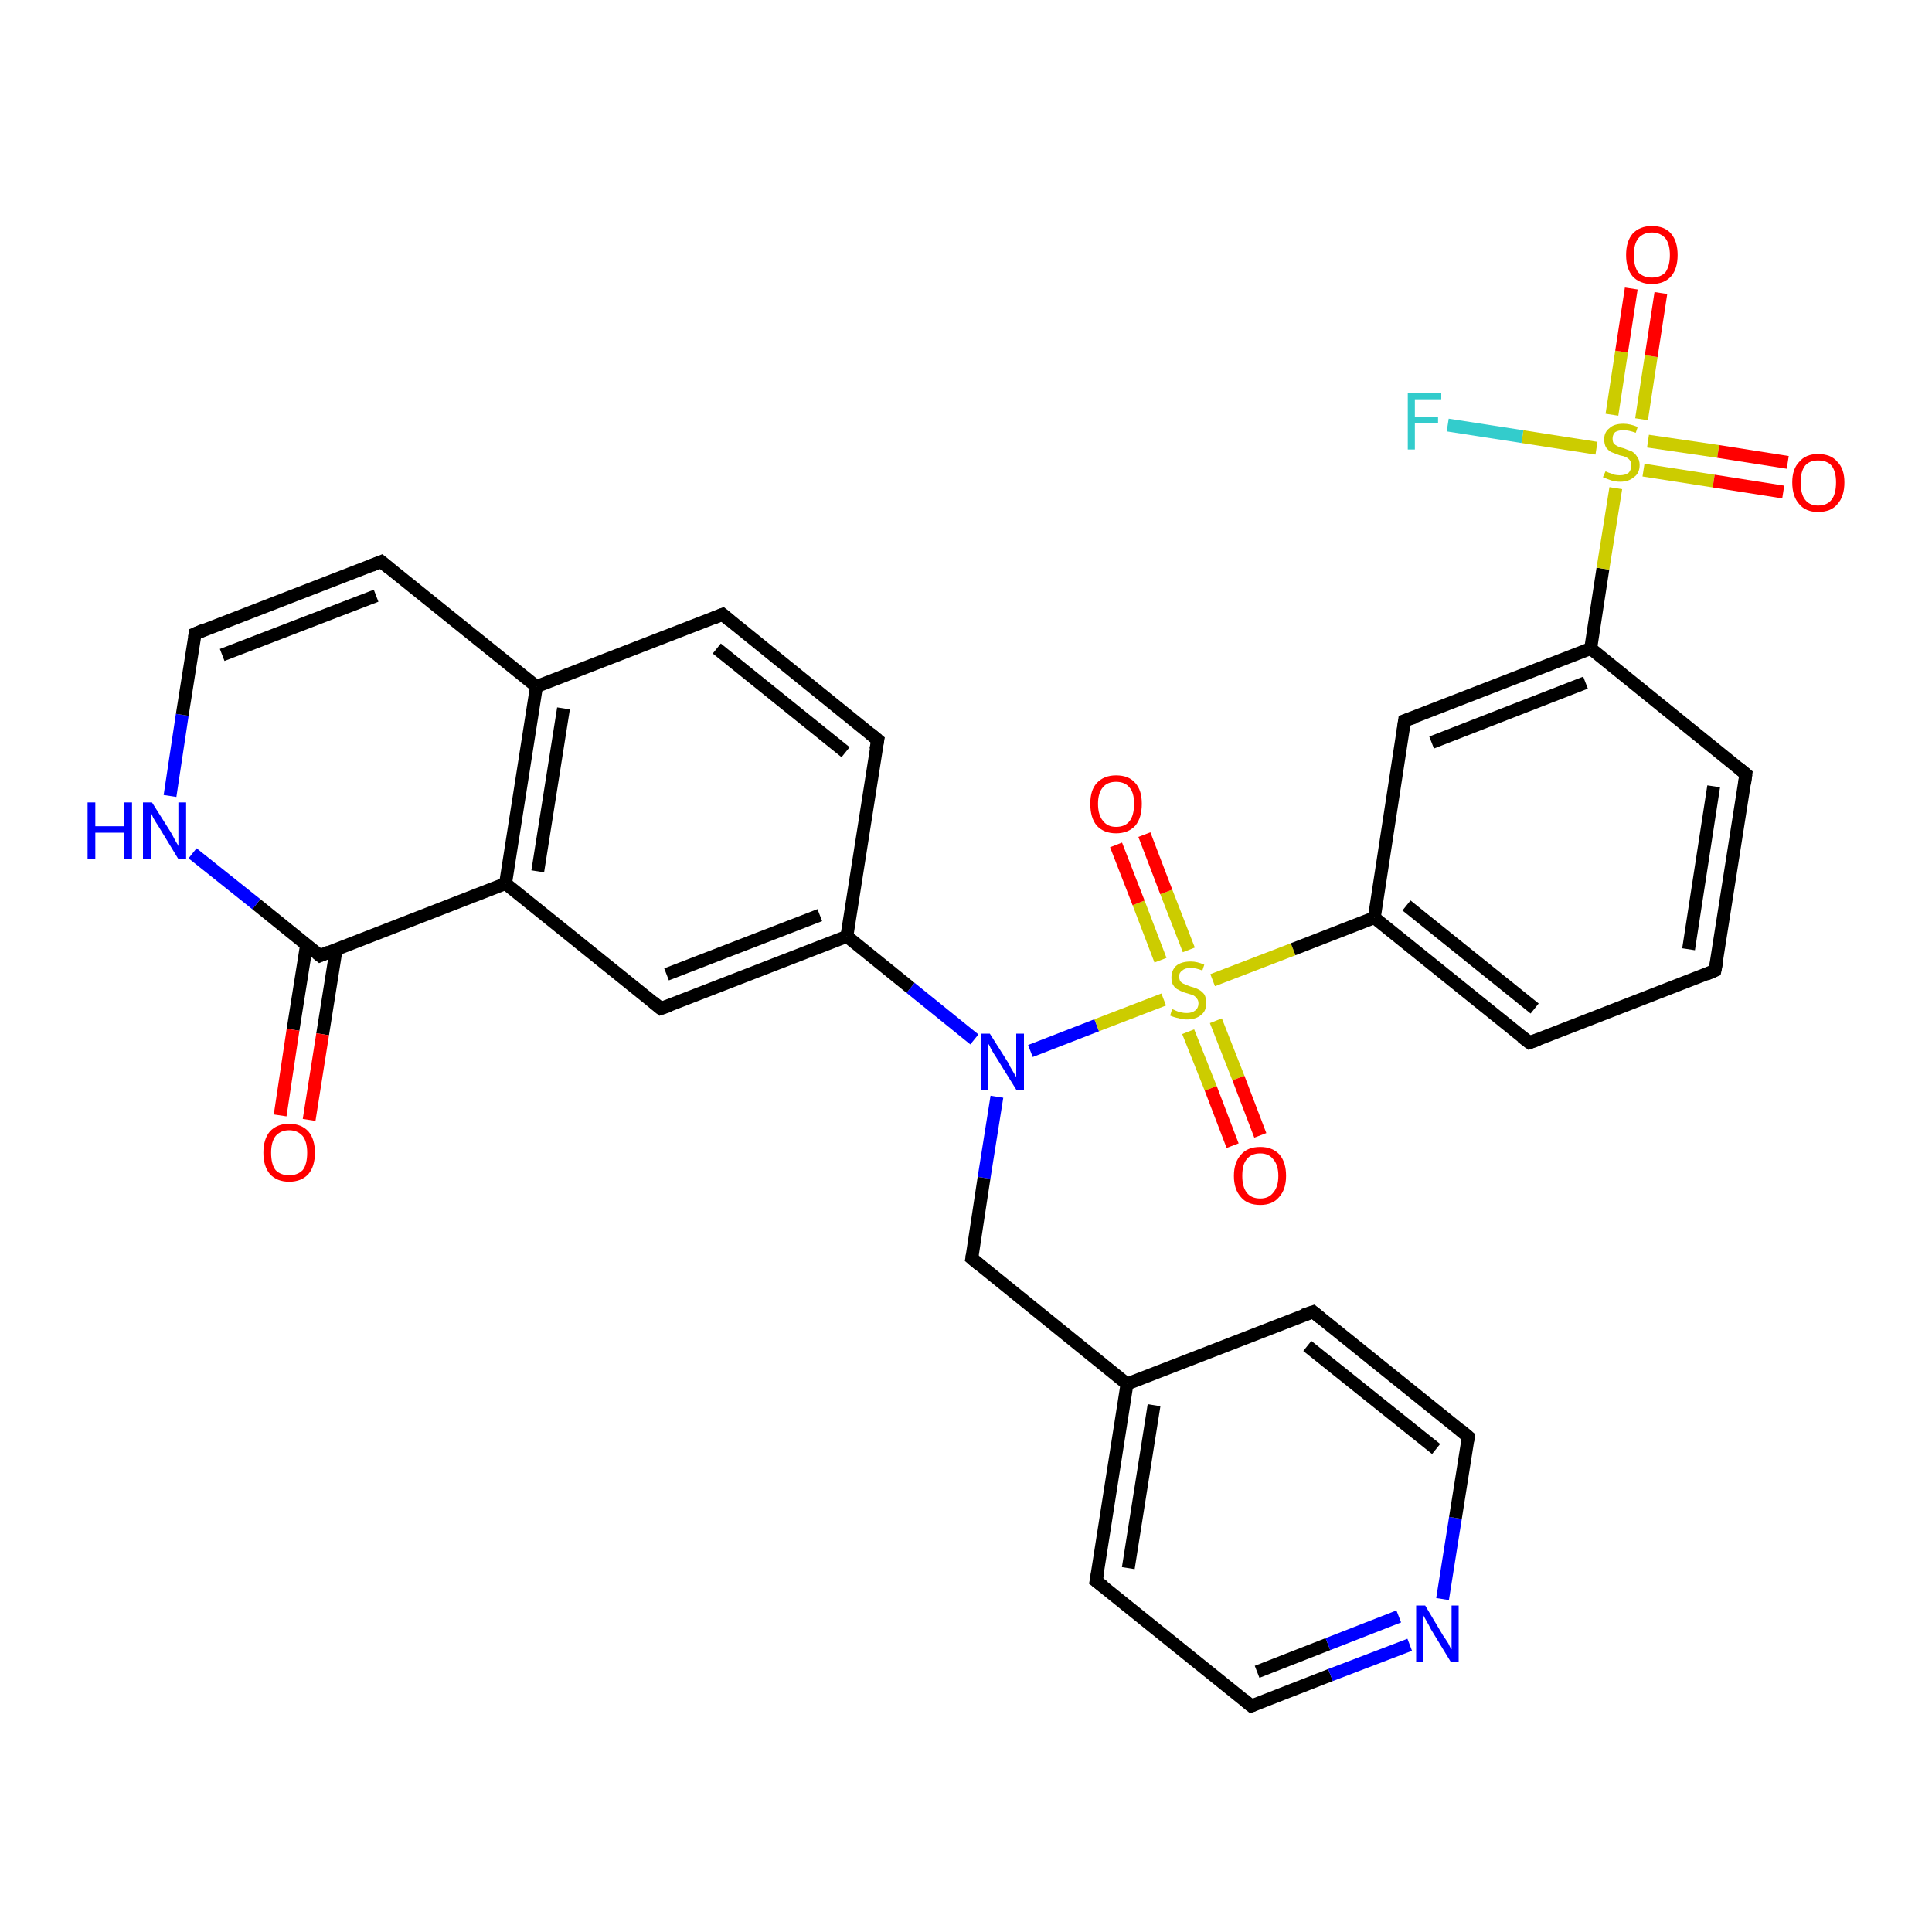 <?xml version='1.0' encoding='iso-8859-1'?>
<svg version='1.1' baseProfile='full'
              xmlns='http://www.w3.org/2000/svg'
                      xmlns:rdkit='http://www.rdkit.org/xml'
                      xmlns:xlink='http://www.w3.org/1999/xlink'
                  xml:space='preserve'
width='300px' height='300px' viewBox='0 0 300 300'>
<!-- END OF HEADER -->
<rect style='opacity:1.0;fill:#FFFFFF;stroke:none' width='300.0' height='300.0' x='0.0' y='0.0'> </rect>
<path class='bond-0 atom-0 atom-1' d='M 47.6,146.7 L 45.5,159.9' style='fill:none;fill-rule:evenodd;stroke:#000000;stroke-width:2.0px;stroke-linecap:butt;stroke-linejoin:miter;stroke-opacity:1' />
<path class='bond-0 atom-0 atom-1' d='M 45.5,159.9 L 43.5,173.2' style='fill:none;fill-rule:evenodd;stroke:#FF0000;stroke-width:2.0px;stroke-linecap:butt;stroke-linejoin:miter;stroke-opacity:1' />
<path class='bond-0 atom-0 atom-1' d='M 52.2,147.4 L 50.1,160.6' style='fill:none;fill-rule:evenodd;stroke:#000000;stroke-width:2.0px;stroke-linecap:butt;stroke-linejoin:miter;stroke-opacity:1' />
<path class='bond-0 atom-0 atom-1' d='M 50.1,160.6 L 48.0,173.9' style='fill:none;fill-rule:evenodd;stroke:#FF0000;stroke-width:2.0px;stroke-linecap:butt;stroke-linejoin:miter;stroke-opacity:1' />
<path class='bond-1 atom-0 atom-2' d='M 49.7,148.4 L 39.8,140.4' style='fill:none;fill-rule:evenodd;stroke:#000000;stroke-width:2.0px;stroke-linecap:butt;stroke-linejoin:miter;stroke-opacity:1' />
<path class='bond-1 atom-0 atom-2' d='M 39.8,140.4 L 29.9,132.5' style='fill:none;fill-rule:evenodd;stroke:#0000FF;stroke-width:2.0px;stroke-linecap:butt;stroke-linejoin:miter;stroke-opacity:1' />
<path class='bond-2 atom-2 atom-3' d='M 26.4,123.6 L 28.3,111.0' style='fill:none;fill-rule:evenodd;stroke:#0000FF;stroke-width:2.0px;stroke-linecap:butt;stroke-linejoin:miter;stroke-opacity:1' />
<path class='bond-2 atom-2 atom-3' d='M 28.3,111.0 L 30.3,98.4' style='fill:none;fill-rule:evenodd;stroke:#000000;stroke-width:2.0px;stroke-linecap:butt;stroke-linejoin:miter;stroke-opacity:1' />
<path class='bond-3 atom-3 atom-4' d='M 30.3,98.4 L 59.2,87.2' style='fill:none;fill-rule:evenodd;stroke:#000000;stroke-width:2.0px;stroke-linecap:butt;stroke-linejoin:miter;stroke-opacity:1' />
<path class='bond-3 atom-3 atom-4' d='M 34.5,101.7 L 58.4,92.5' style='fill:none;fill-rule:evenodd;stroke:#000000;stroke-width:2.0px;stroke-linecap:butt;stroke-linejoin:miter;stroke-opacity:1' />
<path class='bond-4 atom-4 atom-5' d='M 59.2,87.2 L 83.3,106.6' style='fill:none;fill-rule:evenodd;stroke:#000000;stroke-width:2.0px;stroke-linecap:butt;stroke-linejoin:miter;stroke-opacity:1' />
<path class='bond-5 atom-5 atom-6' d='M 83.3,106.6 L 78.5,137.2' style='fill:none;fill-rule:evenodd;stroke:#000000;stroke-width:2.0px;stroke-linecap:butt;stroke-linejoin:miter;stroke-opacity:1' />
<path class='bond-5 atom-5 atom-6' d='M 87.5,110.0 L 83.5,135.3' style='fill:none;fill-rule:evenodd;stroke:#000000;stroke-width:2.0px;stroke-linecap:butt;stroke-linejoin:miter;stroke-opacity:1' />
<path class='bond-6 atom-6 atom-7' d='M 78.5,137.2 L 102.6,156.6' style='fill:none;fill-rule:evenodd;stroke:#000000;stroke-width:2.0px;stroke-linecap:butt;stroke-linejoin:miter;stroke-opacity:1' />
<path class='bond-7 atom-7 atom-8' d='M 102.6,156.6 L 131.5,145.4' style='fill:none;fill-rule:evenodd;stroke:#000000;stroke-width:2.0px;stroke-linecap:butt;stroke-linejoin:miter;stroke-opacity:1' />
<path class='bond-7 atom-7 atom-8' d='M 103.5,151.3 L 127.3,142.1' style='fill:none;fill-rule:evenodd;stroke:#000000;stroke-width:2.0px;stroke-linecap:butt;stroke-linejoin:miter;stroke-opacity:1' />
<path class='bond-8 atom-8 atom-9' d='M 131.5,145.4 L 136.3,114.9' style='fill:none;fill-rule:evenodd;stroke:#000000;stroke-width:2.0px;stroke-linecap:butt;stroke-linejoin:miter;stroke-opacity:1' />
<path class='bond-9 atom-9 atom-10' d='M 136.3,114.9 L 112.2,95.4' style='fill:none;fill-rule:evenodd;stroke:#000000;stroke-width:2.0px;stroke-linecap:butt;stroke-linejoin:miter;stroke-opacity:1' />
<path class='bond-9 atom-9 atom-10' d='M 131.3,116.8 L 111.3,100.7' style='fill:none;fill-rule:evenodd;stroke:#000000;stroke-width:2.0px;stroke-linecap:butt;stroke-linejoin:miter;stroke-opacity:1' />
<path class='bond-10 atom-8 atom-11' d='M 131.5,145.4 L 141.4,153.4' style='fill:none;fill-rule:evenodd;stroke:#000000;stroke-width:2.0px;stroke-linecap:butt;stroke-linejoin:miter;stroke-opacity:1' />
<path class='bond-10 atom-8 atom-11' d='M 141.4,153.4 L 151.3,161.4' style='fill:none;fill-rule:evenodd;stroke:#0000FF;stroke-width:2.0px;stroke-linecap:butt;stroke-linejoin:miter;stroke-opacity:1' />
<path class='bond-11 atom-11 atom-12' d='M 154.8,170.3 L 152.8,182.9' style='fill:none;fill-rule:evenodd;stroke:#0000FF;stroke-width:2.0px;stroke-linecap:butt;stroke-linejoin:miter;stroke-opacity:1' />
<path class='bond-11 atom-11 atom-12' d='M 152.8,182.9 L 150.9,195.4' style='fill:none;fill-rule:evenodd;stroke:#000000;stroke-width:2.0px;stroke-linecap:butt;stroke-linejoin:miter;stroke-opacity:1' />
<path class='bond-12 atom-12 atom-13' d='M 150.9,195.4 L 175.0,214.9' style='fill:none;fill-rule:evenodd;stroke:#000000;stroke-width:2.0px;stroke-linecap:butt;stroke-linejoin:miter;stroke-opacity:1' />
<path class='bond-13 atom-13 atom-14' d='M 175.0,214.9 L 170.2,245.5' style='fill:none;fill-rule:evenodd;stroke:#000000;stroke-width:2.0px;stroke-linecap:butt;stroke-linejoin:miter;stroke-opacity:1' />
<path class='bond-13 atom-13 atom-14' d='M 179.2,218.2 L 175.2,243.5' style='fill:none;fill-rule:evenodd;stroke:#000000;stroke-width:2.0px;stroke-linecap:butt;stroke-linejoin:miter;stroke-opacity:1' />
<path class='bond-14 atom-14 atom-15' d='M 170.2,245.5 L 194.3,264.9' style='fill:none;fill-rule:evenodd;stroke:#000000;stroke-width:2.0px;stroke-linecap:butt;stroke-linejoin:miter;stroke-opacity:1' />
<path class='bond-15 atom-15 atom-16' d='M 194.3,264.9 L 206.6,260.1' style='fill:none;fill-rule:evenodd;stroke:#000000;stroke-width:2.0px;stroke-linecap:butt;stroke-linejoin:miter;stroke-opacity:1' />
<path class='bond-15 atom-15 atom-16' d='M 206.6,260.1 L 218.9,255.4' style='fill:none;fill-rule:evenodd;stroke:#0000FF;stroke-width:2.0px;stroke-linecap:butt;stroke-linejoin:miter;stroke-opacity:1' />
<path class='bond-15 atom-15 atom-16' d='M 195.2,259.6 L 206.2,255.3' style='fill:none;fill-rule:evenodd;stroke:#000000;stroke-width:2.0px;stroke-linecap:butt;stroke-linejoin:miter;stroke-opacity:1' />
<path class='bond-15 atom-15 atom-16' d='M 206.2,255.3 L 217.2,251.0' style='fill:none;fill-rule:evenodd;stroke:#0000FF;stroke-width:2.0px;stroke-linecap:butt;stroke-linejoin:miter;stroke-opacity:1' />
<path class='bond-16 atom-16 atom-17' d='M 224.0,248.3 L 226.0,235.7' style='fill:none;fill-rule:evenodd;stroke:#0000FF;stroke-width:2.0px;stroke-linecap:butt;stroke-linejoin:miter;stroke-opacity:1' />
<path class='bond-16 atom-16 atom-17' d='M 226.0,235.7 L 228.0,223.1' style='fill:none;fill-rule:evenodd;stroke:#000000;stroke-width:2.0px;stroke-linecap:butt;stroke-linejoin:miter;stroke-opacity:1' />
<path class='bond-17 atom-17 atom-18' d='M 228.0,223.1 L 203.9,203.7' style='fill:none;fill-rule:evenodd;stroke:#000000;stroke-width:2.0px;stroke-linecap:butt;stroke-linejoin:miter;stroke-opacity:1' />
<path class='bond-17 atom-17 atom-18' d='M 223.0,225.0 L 203.0,209.0' style='fill:none;fill-rule:evenodd;stroke:#000000;stroke-width:2.0px;stroke-linecap:butt;stroke-linejoin:miter;stroke-opacity:1' />
<path class='bond-18 atom-11 atom-19' d='M 160.0,163.2 L 170.3,159.2' style='fill:none;fill-rule:evenodd;stroke:#0000FF;stroke-width:2.0px;stroke-linecap:butt;stroke-linejoin:miter;stroke-opacity:1' />
<path class='bond-18 atom-11 atom-19' d='M 170.3,159.2 L 180.7,155.2' style='fill:none;fill-rule:evenodd;stroke:#CCCC00;stroke-width:2.0px;stroke-linecap:butt;stroke-linejoin:miter;stroke-opacity:1' />
<path class='bond-19 atom-19 atom-20' d='M 188.3,152.2 L 200.8,147.4' style='fill:none;fill-rule:evenodd;stroke:#CCCC00;stroke-width:2.0px;stroke-linecap:butt;stroke-linejoin:miter;stroke-opacity:1' />
<path class='bond-19 atom-19 atom-20' d='M 200.8,147.4 L 213.4,142.5' style='fill:none;fill-rule:evenodd;stroke:#000000;stroke-width:2.0px;stroke-linecap:butt;stroke-linejoin:miter;stroke-opacity:1' />
<path class='bond-20 atom-20 atom-21' d='M 213.4,142.5 L 237.5,161.9' style='fill:none;fill-rule:evenodd;stroke:#000000;stroke-width:2.0px;stroke-linecap:butt;stroke-linejoin:miter;stroke-opacity:1' />
<path class='bond-20 atom-20 atom-21' d='M 218.4,140.6 L 238.3,156.6' style='fill:none;fill-rule:evenodd;stroke:#000000;stroke-width:2.0px;stroke-linecap:butt;stroke-linejoin:miter;stroke-opacity:1' />
<path class='bond-21 atom-21 atom-22' d='M 237.5,161.9 L 266.3,150.7' style='fill:none;fill-rule:evenodd;stroke:#000000;stroke-width:2.0px;stroke-linecap:butt;stroke-linejoin:miter;stroke-opacity:1' />
<path class='bond-22 atom-22 atom-23' d='M 266.3,150.7 L 271.1,120.2' style='fill:none;fill-rule:evenodd;stroke:#000000;stroke-width:2.0px;stroke-linecap:butt;stroke-linejoin:miter;stroke-opacity:1' />
<path class='bond-22 atom-22 atom-23' d='M 262.2,147.4 L 266.1,122.1' style='fill:none;fill-rule:evenodd;stroke:#000000;stroke-width:2.0px;stroke-linecap:butt;stroke-linejoin:miter;stroke-opacity:1' />
<path class='bond-23 atom-23 atom-24' d='M 271.1,120.2 L 247.0,100.7' style='fill:none;fill-rule:evenodd;stroke:#000000;stroke-width:2.0px;stroke-linecap:butt;stroke-linejoin:miter;stroke-opacity:1' />
<path class='bond-24 atom-24 atom-25' d='M 247.0,100.7 L 218.1,111.9' style='fill:none;fill-rule:evenodd;stroke:#000000;stroke-width:2.0px;stroke-linecap:butt;stroke-linejoin:miter;stroke-opacity:1' />
<path class='bond-24 atom-24 atom-25' d='M 246.2,106.0 L 222.3,115.3' style='fill:none;fill-rule:evenodd;stroke:#000000;stroke-width:2.0px;stroke-linecap:butt;stroke-linejoin:miter;stroke-opacity:1' />
<path class='bond-25 atom-24 atom-26' d='M 247.0,100.7 L 248.9,88.3' style='fill:none;fill-rule:evenodd;stroke:#000000;stroke-width:2.0px;stroke-linecap:butt;stroke-linejoin:miter;stroke-opacity:1' />
<path class='bond-25 atom-24 atom-26' d='M 248.9,88.3 L 250.9,75.8' style='fill:none;fill-rule:evenodd;stroke:#CCCC00;stroke-width:2.0px;stroke-linecap:butt;stroke-linejoin:miter;stroke-opacity:1' />
<path class='bond-26 atom-26 atom-27' d='M 254.9,65.1 L 256.4,55.3' style='fill:none;fill-rule:evenodd;stroke:#CCCC00;stroke-width:2.0px;stroke-linecap:butt;stroke-linejoin:miter;stroke-opacity:1' />
<path class='bond-26 atom-26 atom-27' d='M 256.4,55.3 L 257.9,45.5' style='fill:none;fill-rule:evenodd;stroke:#FF0000;stroke-width:2.0px;stroke-linecap:butt;stroke-linejoin:miter;stroke-opacity:1' />
<path class='bond-26 atom-26 atom-27' d='M 250.3,64.4 L 251.8,54.6' style='fill:none;fill-rule:evenodd;stroke:#CCCC00;stroke-width:2.0px;stroke-linecap:butt;stroke-linejoin:miter;stroke-opacity:1' />
<path class='bond-26 atom-26 atom-27' d='M 251.8,54.6 L 253.3,44.8' style='fill:none;fill-rule:evenodd;stroke:#FF0000;stroke-width:2.0px;stroke-linecap:butt;stroke-linejoin:miter;stroke-opacity:1' />
<path class='bond-27 atom-26 atom-28' d='M 255.2,73.0 L 266.1,74.7' style='fill:none;fill-rule:evenodd;stroke:#CCCC00;stroke-width:2.0px;stroke-linecap:butt;stroke-linejoin:miter;stroke-opacity:1' />
<path class='bond-27 atom-26 atom-28' d='M 266.1,74.7 L 276.9,76.4' style='fill:none;fill-rule:evenodd;stroke:#FF0000;stroke-width:2.0px;stroke-linecap:butt;stroke-linejoin:miter;stroke-opacity:1' />
<path class='bond-27 atom-26 atom-28' d='M 255.9,68.5 L 266.8,70.1' style='fill:none;fill-rule:evenodd;stroke:#CCCC00;stroke-width:2.0px;stroke-linecap:butt;stroke-linejoin:miter;stroke-opacity:1' />
<path class='bond-27 atom-26 atom-28' d='M 266.8,70.1 L 277.6,71.8' style='fill:none;fill-rule:evenodd;stroke:#FF0000;stroke-width:2.0px;stroke-linecap:butt;stroke-linejoin:miter;stroke-opacity:1' />
<path class='bond-28 atom-26 atom-29' d='M 247.9,69.6 L 236.4,67.8' style='fill:none;fill-rule:evenodd;stroke:#CCCC00;stroke-width:2.0px;stroke-linecap:butt;stroke-linejoin:miter;stroke-opacity:1' />
<path class='bond-28 atom-26 atom-29' d='M 236.4,67.8 L 224.8,66.0' style='fill:none;fill-rule:evenodd;stroke:#33CCCC;stroke-width:2.0px;stroke-linecap:butt;stroke-linejoin:miter;stroke-opacity:1' />
<path class='bond-29 atom-19 atom-30' d='M 184.6,147.5 L 181.1,138.5' style='fill:none;fill-rule:evenodd;stroke:#CCCC00;stroke-width:2.0px;stroke-linecap:butt;stroke-linejoin:miter;stroke-opacity:1' />
<path class='bond-29 atom-19 atom-30' d='M 181.1,138.5 L 177.7,129.6' style='fill:none;fill-rule:evenodd;stroke:#FF0000;stroke-width:2.0px;stroke-linecap:butt;stroke-linejoin:miter;stroke-opacity:1' />
<path class='bond-29 atom-19 atom-30' d='M 180.2,149.1 L 176.8,140.2' style='fill:none;fill-rule:evenodd;stroke:#CCCC00;stroke-width:2.0px;stroke-linecap:butt;stroke-linejoin:miter;stroke-opacity:1' />
<path class='bond-29 atom-19 atom-30' d='M 176.8,140.2 L 173.3,131.2' style='fill:none;fill-rule:evenodd;stroke:#FF0000;stroke-width:2.0px;stroke-linecap:butt;stroke-linejoin:miter;stroke-opacity:1' />
<path class='bond-30 atom-19 atom-31' d='M 184.5,160.2 L 188.0,169.0' style='fill:none;fill-rule:evenodd;stroke:#CCCC00;stroke-width:2.0px;stroke-linecap:butt;stroke-linejoin:miter;stroke-opacity:1' />
<path class='bond-30 atom-19 atom-31' d='M 188.0,169.0 L 191.4,177.9' style='fill:none;fill-rule:evenodd;stroke:#FF0000;stroke-width:2.0px;stroke-linecap:butt;stroke-linejoin:miter;stroke-opacity:1' />
<path class='bond-30 atom-19 atom-31' d='M 188.8,158.5 L 192.3,167.4' style='fill:none;fill-rule:evenodd;stroke:#CCCC00;stroke-width:2.0px;stroke-linecap:butt;stroke-linejoin:miter;stroke-opacity:1' />
<path class='bond-30 atom-19 atom-31' d='M 192.3,167.4 L 195.7,176.3' style='fill:none;fill-rule:evenodd;stroke:#FF0000;stroke-width:2.0px;stroke-linecap:butt;stroke-linejoin:miter;stroke-opacity:1' />
<path class='bond-31 atom-6 atom-0' d='M 78.5,137.2 L 49.7,148.4' style='fill:none;fill-rule:evenodd;stroke:#000000;stroke-width:2.0px;stroke-linecap:butt;stroke-linejoin:miter;stroke-opacity:1' />
<path class='bond-32 atom-10 atom-5' d='M 112.2,95.4 L 83.3,106.6' style='fill:none;fill-rule:evenodd;stroke:#000000;stroke-width:2.0px;stroke-linecap:butt;stroke-linejoin:miter;stroke-opacity:1' />
<path class='bond-33 atom-18 atom-13' d='M 203.9,203.7 L 175.0,214.9' style='fill:none;fill-rule:evenodd;stroke:#000000;stroke-width:2.0px;stroke-linecap:butt;stroke-linejoin:miter;stroke-opacity:1' />
<path class='bond-34 atom-25 atom-20' d='M 218.1,111.9 L 213.4,142.5' style='fill:none;fill-rule:evenodd;stroke:#000000;stroke-width:2.0px;stroke-linecap:butt;stroke-linejoin:miter;stroke-opacity:1' />
<path d='M 49.2,148.0 L 49.7,148.4 L 51.1,147.8' style='fill:none;stroke:#000000;stroke-width:2.0px;stroke-linecap:butt;stroke-linejoin:miter;stroke-opacity:1;' />
<path d='M 30.2,99.0 L 30.3,98.4 L 31.7,97.8' style='fill:none;stroke:#000000;stroke-width:2.0px;stroke-linecap:butt;stroke-linejoin:miter;stroke-opacity:1;' />
<path d='M 57.7,87.8 L 59.2,87.2 L 60.4,88.2' style='fill:none;stroke:#000000;stroke-width:2.0px;stroke-linecap:butt;stroke-linejoin:miter;stroke-opacity:1;' />
<path d='M 101.4,155.6 L 102.6,156.6 L 104.1,156.1' style='fill:none;stroke:#000000;stroke-width:2.0px;stroke-linecap:butt;stroke-linejoin:miter;stroke-opacity:1;' />
<path d='M 136.0,116.4 L 136.3,114.9 L 135.1,113.9' style='fill:none;stroke:#000000;stroke-width:2.0px;stroke-linecap:butt;stroke-linejoin:miter;stroke-opacity:1;' />
<path d='M 113.4,96.4 L 112.2,95.4 L 110.7,96.0' style='fill:none;stroke:#000000;stroke-width:2.0px;stroke-linecap:butt;stroke-linejoin:miter;stroke-opacity:1;' />
<path d='M 151.0,194.8 L 150.9,195.4 L 152.1,196.4' style='fill:none;stroke:#000000;stroke-width:2.0px;stroke-linecap:butt;stroke-linejoin:miter;stroke-opacity:1;' />
<path d='M 170.5,243.9 L 170.2,245.5 L 171.4,246.4' style='fill:none;stroke:#000000;stroke-width:2.0px;stroke-linecap:butt;stroke-linejoin:miter;stroke-opacity:1;' />
<path d='M 193.1,263.9 L 194.3,264.9 L 195.0,264.6' style='fill:none;stroke:#000000;stroke-width:2.0px;stroke-linecap:butt;stroke-linejoin:miter;stroke-opacity:1;' />
<path d='M 227.9,223.7 L 228.0,223.1 L 226.8,222.1' style='fill:none;stroke:#000000;stroke-width:2.0px;stroke-linecap:butt;stroke-linejoin:miter;stroke-opacity:1;' />
<path d='M 205.1,204.7 L 203.9,203.7 L 202.4,204.2' style='fill:none;stroke:#000000;stroke-width:2.0px;stroke-linecap:butt;stroke-linejoin:miter;stroke-opacity:1;' />
<path d='M 236.3,161.0 L 237.5,161.9 L 238.9,161.4' style='fill:none;stroke:#000000;stroke-width:2.0px;stroke-linecap:butt;stroke-linejoin:miter;stroke-opacity:1;' />
<path d='M 264.9,151.3 L 266.3,150.7 L 266.6,149.2' style='fill:none;stroke:#000000;stroke-width:2.0px;stroke-linecap:butt;stroke-linejoin:miter;stroke-opacity:1;' />
<path d='M 270.9,121.7 L 271.1,120.2 L 269.9,119.2' style='fill:none;stroke:#000000;stroke-width:2.0px;stroke-linecap:butt;stroke-linejoin:miter;stroke-opacity:1;' />
<path d='M 219.6,111.4 L 218.1,111.9 L 217.9,113.4' style='fill:none;stroke:#000000;stroke-width:2.0px;stroke-linecap:butt;stroke-linejoin:miter;stroke-opacity:1;' />
<path class='atom-1' d='M 40.9 179.0
Q 40.9 176.9, 41.9 175.7
Q 43.0 174.5, 44.9 174.5
Q 46.8 174.5, 47.9 175.7
Q 48.9 176.9, 48.9 179.0
Q 48.9 181.1, 47.9 182.3
Q 46.8 183.5, 44.9 183.5
Q 43.0 183.5, 41.9 182.3
Q 40.9 181.1, 40.9 179.0
M 44.9 182.5
Q 46.2 182.5, 47.0 181.7
Q 47.7 180.8, 47.7 179.0
Q 47.7 177.3, 47.0 176.4
Q 46.2 175.5, 44.9 175.5
Q 43.6 175.5, 42.8 176.4
Q 42.1 177.3, 42.1 179.0
Q 42.1 180.8, 42.8 181.7
Q 43.6 182.5, 44.9 182.5
' fill='#FF0000'/>
<path class='atom-2' d='M 13.6 124.6
L 14.8 124.6
L 14.8 128.3
L 19.3 128.3
L 19.3 124.6
L 20.5 124.6
L 20.5 133.4
L 19.3 133.4
L 19.3 129.3
L 14.8 129.3
L 14.8 133.4
L 13.6 133.4
L 13.6 124.6
' fill='#0000FF'/>
<path class='atom-2' d='M 23.6 124.6
L 26.5 129.2
Q 26.8 129.7, 27.2 130.5
Q 27.7 131.3, 27.7 131.4
L 27.7 124.6
L 28.9 124.6
L 28.9 133.4
L 27.7 133.4
L 24.6 128.3
Q 24.2 127.7, 23.8 127.0
Q 23.5 126.3, 23.4 126.1
L 23.4 133.4
L 22.2 133.4
L 22.2 124.6
L 23.6 124.6
' fill='#0000FF'/>
<path class='atom-11' d='M 153.7 160.5
L 156.6 165.1
Q 156.8 165.6, 157.3 166.4
Q 157.8 167.2, 157.8 167.3
L 157.8 160.5
L 159.0 160.5
L 159.0 169.2
L 157.8 169.2
L 154.7 164.2
Q 154.3 163.6, 153.9 162.9
Q 153.6 162.2, 153.4 162.0
L 153.4 169.2
L 152.3 169.2
L 152.3 160.5
L 153.7 160.5
' fill='#0000FF'/>
<path class='atom-16' d='M 221.3 249.3
L 224.1 254.0
Q 224.4 254.4, 224.9 255.2
Q 225.3 256.1, 225.4 256.1
L 225.4 249.3
L 226.5 249.3
L 226.5 258.1
L 225.3 258.1
L 222.2 253.0
Q 221.9 252.4, 221.5 251.7
Q 221.1 251.0, 221.0 250.8
L 221.0 258.1
L 219.9 258.1
L 219.9 249.3
L 221.3 249.3
' fill='#0000FF'/>
<path class='atom-19' d='M 182.0 156.7
Q 182.1 156.7, 182.5 156.9
Q 182.9 157.1, 183.4 157.2
Q 183.8 157.3, 184.3 157.3
Q 185.1 157.3, 185.6 156.9
Q 186.1 156.5, 186.1 155.8
Q 186.1 155.3, 185.8 155.0
Q 185.6 154.7, 185.2 154.5
Q 184.9 154.4, 184.2 154.2
Q 183.5 154.0, 183.0 153.7
Q 182.5 153.5, 182.2 153.0
Q 181.9 152.6, 181.9 151.8
Q 181.9 150.7, 182.6 150.0
Q 183.4 149.3, 184.9 149.3
Q 185.9 149.3, 187.0 149.8
L 186.7 150.7
Q 185.7 150.3, 184.9 150.3
Q 184.0 150.3, 183.6 150.7
Q 183.1 151.0, 183.1 151.6
Q 183.1 152.1, 183.3 152.4
Q 183.6 152.7, 183.9 152.8
Q 184.3 153.0, 184.9 153.2
Q 185.7 153.4, 186.2 153.7
Q 186.6 153.9, 187.0 154.4
Q 187.3 154.9, 187.3 155.8
Q 187.3 157.0, 186.5 157.6
Q 185.7 158.3, 184.3 158.3
Q 183.6 158.3, 183.0 158.1
Q 182.4 158.0, 181.7 157.7
L 182.0 156.7
' fill='#CCCC00'/>
<path class='atom-26' d='M 249.3 73.2
Q 249.4 73.2, 249.8 73.4
Q 250.2 73.5, 250.6 73.7
Q 251.1 73.8, 251.5 73.8
Q 252.4 73.8, 252.9 73.4
Q 253.3 73.0, 253.3 72.2
Q 253.3 71.8, 253.1 71.5
Q 252.9 71.2, 252.5 71.0
Q 252.1 70.8, 251.5 70.7
Q 250.7 70.4, 250.2 70.2
Q 249.8 70.0, 249.4 69.5
Q 249.1 69.0, 249.1 68.2
Q 249.1 67.1, 249.9 66.5
Q 250.6 65.8, 252.1 65.8
Q 253.1 65.8, 254.3 66.3
L 254.0 67.2
Q 252.9 66.8, 252.1 66.8
Q 251.3 66.8, 250.8 67.1
Q 250.4 67.5, 250.4 68.1
Q 250.4 68.6, 250.6 68.9
Q 250.8 69.1, 251.2 69.3
Q 251.6 69.5, 252.1 69.6
Q 252.9 69.9, 253.4 70.1
Q 253.9 70.4, 254.2 70.9
Q 254.6 71.4, 254.6 72.2
Q 254.6 73.5, 253.7 74.1
Q 252.9 74.8, 251.6 74.8
Q 250.8 74.8, 250.2 74.6
Q 249.6 74.4, 248.9 74.1
L 249.3 73.2
' fill='#CCCC00'/>
<path class='atom-27' d='M 252.5 39.6
Q 252.5 37.5, 253.5 36.3
Q 254.6 35.1, 256.5 35.1
Q 258.5 35.1, 259.5 36.3
Q 260.5 37.5, 260.5 39.6
Q 260.5 41.7, 259.5 42.9
Q 258.4 44.1, 256.5 44.1
Q 254.6 44.1, 253.5 42.9
Q 252.5 41.7, 252.5 39.6
M 256.5 43.1
Q 257.8 43.1, 258.6 42.3
Q 259.3 41.3, 259.3 39.6
Q 259.3 37.9, 258.6 37.0
Q 257.8 36.1, 256.5 36.1
Q 255.2 36.1, 254.4 37.0
Q 253.7 37.9, 253.7 39.6
Q 253.7 41.4, 254.4 42.3
Q 255.2 43.1, 256.5 43.1
' fill='#FF0000'/>
<path class='atom-28' d='M 278.3 74.9
Q 278.3 72.8, 279.4 71.7
Q 280.4 70.5, 282.3 70.5
Q 284.3 70.5, 285.3 71.7
Q 286.4 72.8, 286.4 74.9
Q 286.4 77.1, 285.3 78.3
Q 284.3 79.5, 282.3 79.5
Q 280.4 79.5, 279.4 78.3
Q 278.3 77.1, 278.3 74.9
M 282.3 78.5
Q 283.7 78.5, 284.4 77.6
Q 285.1 76.7, 285.1 74.9
Q 285.1 73.2, 284.4 72.3
Q 283.7 71.5, 282.3 71.5
Q 281.0 71.5, 280.3 72.3
Q 279.6 73.2, 279.6 74.9
Q 279.6 76.7, 280.3 77.6
Q 281.0 78.5, 282.3 78.5
' fill='#FF0000'/>
<path class='atom-29' d='M 218.6 61.0
L 223.8 61.0
L 223.8 62.0
L 219.7 62.0
L 219.7 64.7
L 223.3 64.7
L 223.3 65.7
L 219.7 65.7
L 219.7 69.8
L 218.6 69.8
L 218.6 61.0
' fill='#33CCCC'/>
<path class='atom-30' d='M 169.3 124.8
Q 169.3 122.7, 170.3 121.6
Q 171.4 120.4, 173.3 120.4
Q 175.3 120.4, 176.3 121.6
Q 177.3 122.7, 177.3 124.8
Q 177.3 127.0, 176.3 128.2
Q 175.2 129.4, 173.3 129.4
Q 171.4 129.4, 170.3 128.2
Q 169.3 127.0, 169.3 124.8
M 173.3 128.4
Q 174.7 128.4, 175.4 127.5
Q 176.1 126.6, 176.1 124.8
Q 176.1 123.1, 175.4 122.3
Q 174.7 121.4, 173.3 121.4
Q 172.0 121.4, 171.3 122.2
Q 170.5 123.1, 170.5 124.8
Q 170.5 126.6, 171.3 127.5
Q 172.0 128.4, 173.3 128.4
' fill='#FF0000'/>
<path class='atom-31' d='M 191.6 182.6
Q 191.6 180.5, 192.7 179.3
Q 193.7 178.1, 195.7 178.1
Q 197.6 178.1, 198.7 179.3
Q 199.7 180.5, 199.7 182.6
Q 199.7 184.7, 198.6 185.9
Q 197.6 187.1, 195.7 187.1
Q 193.7 187.1, 192.7 185.9
Q 191.6 184.7, 191.6 182.6
M 195.7 186.1
Q 197.0 186.1, 197.7 185.2
Q 198.5 184.3, 198.5 182.6
Q 198.5 180.9, 197.7 180.0
Q 197.0 179.1, 195.7 179.1
Q 194.3 179.1, 193.6 180.0
Q 192.9 180.8, 192.9 182.6
Q 192.9 184.3, 193.6 185.2
Q 194.3 186.1, 195.7 186.1
' fill='#FF0000'/>
</svg>
